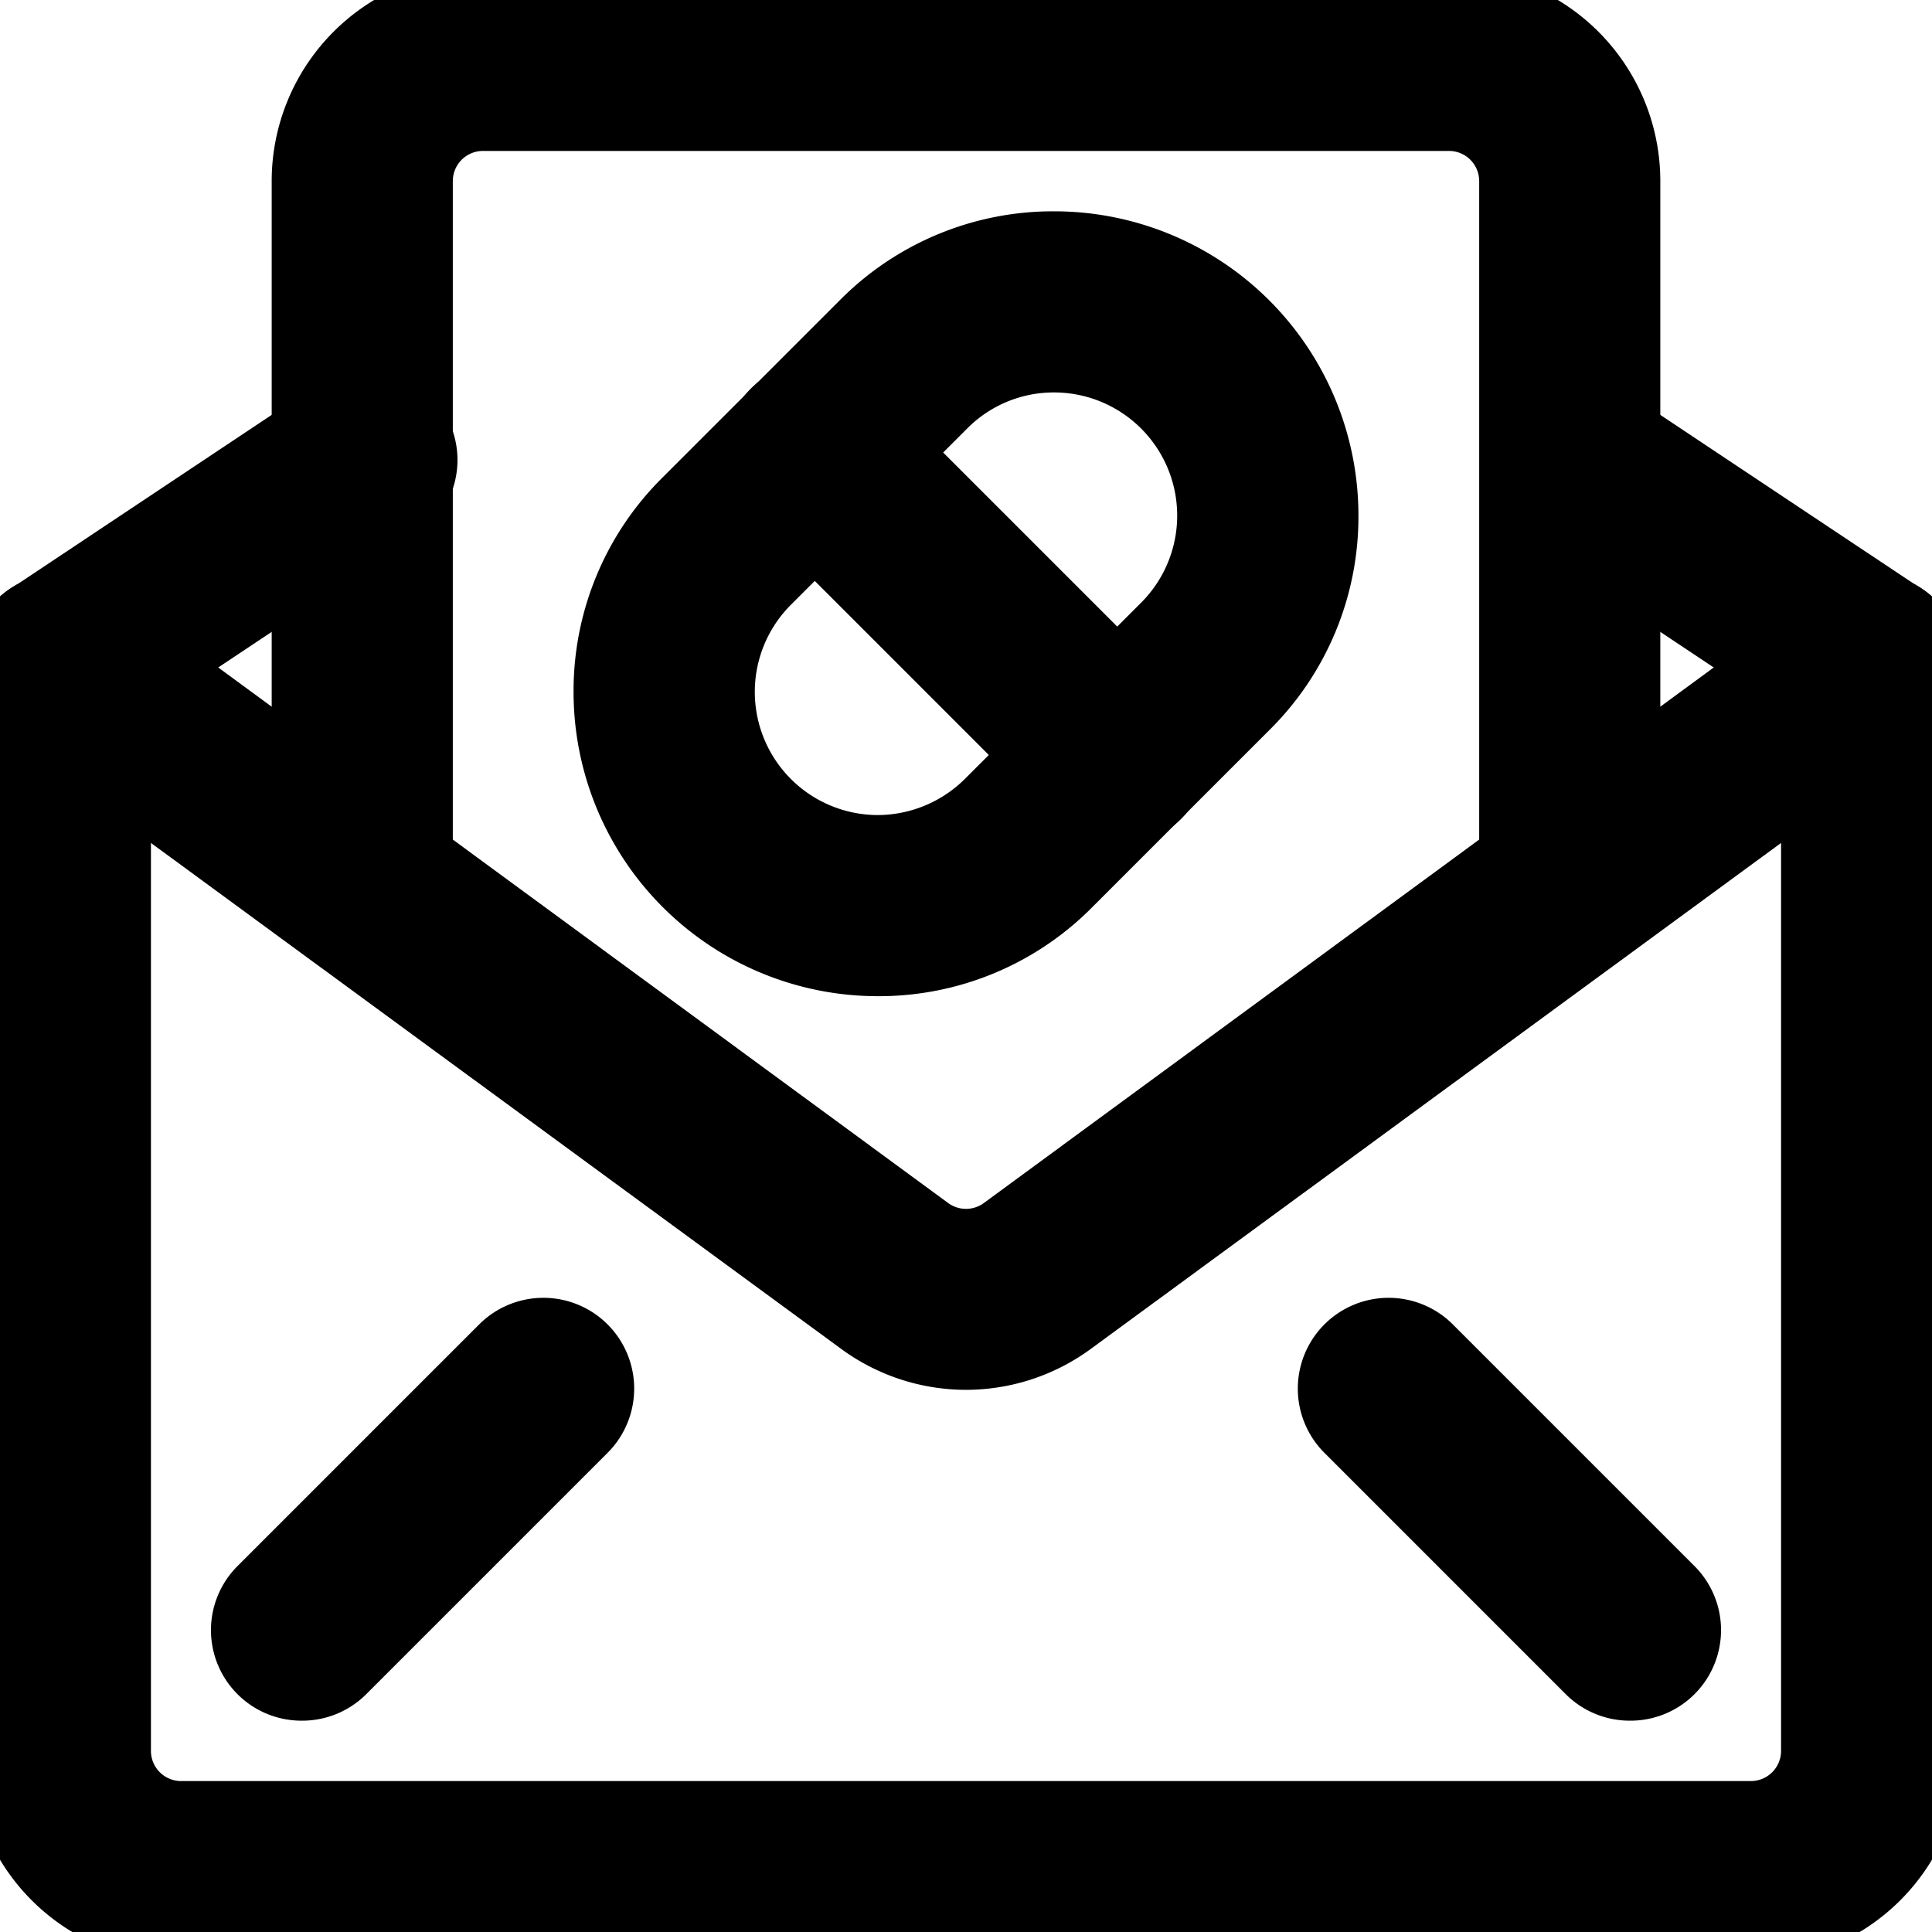 <!DOCTYPE svg PUBLIC "-//W3C//DTD SVG 1.1//EN" "http://www.w3.org/Graphics/SVG/1.1/DTD/svg11.dtd">
<!-- Uploaded to: SVG Repo, www.svgrepo.com, Transformed by: SVG Repo Mixer Tools -->
<svg width="800px" height="800px" viewBox="0 0 32 32" xmlns="http://www.w3.org/2000/svg" fill="#000000" stroke="#000000">
<g id="SVGRepo_bgCarrier" stroke-width="0"/>
<g id="SVGRepo_tracerCarrier" stroke-linecap="round" stroke-linejoin="round"/>
<g id="SVGRepo_iconCarrier"> <defs> <style>.cls-1{fill:#000000;}.cls-2{fill:#000000;}</style> </defs> <g data-name="8. Drug Mail" id="_8._Drug_Mail"> <path class="cls-1" d="M29,32H3a3,3,0,0,1-3-3V11a1,1,0,0,1,2,0V29a1,1,0,0,0,1,1H29a1,1,0,0,0,1-1V11a1,1,0,0,1,2,0V29A3,3,0,0,1,29,32Z"/> <path class="cls-1" d="M16,22.52a3,3,0,0,1-1.77-.58L.41,11.81a1,1,0,0,1,1.18-1.62L15.41,20.33a1,1,0,0,0,1.18,0L30.41,10.19a1,1,0,0,1,1.18,1.62L17.77,21.94A3,3,0,0,1,16,22.52Z"/> <path class="cls-1" d="M31,12a.94.94,0,0,1-.55-.17l-5-3.33a1,1,0,0,1,1.1-1.66l5,3.33A1,1,0,0,1,31,12Z"/> <path class="cls-1" d="M1,12a1,1,0,0,1-.83-.45,1,1,0,0,1,.28-1.38l5-3.33A1,1,0,1,1,6.55,8.5l-5,3.33A.94.94,0,0,1,1,12Z"/> <path class="cls-1" d="M5,28a1,1,0,0,1-.71-.29,1,1,0,0,1,0-1.42l4-4a1,1,0,0,1,1.42,1.42l-4,4A1,1,0,0,1,5,28Z"/> <path class="cls-1" d="M27,28a1,1,0,0,1-.71-.29l-4-4a1,1,0,0,1,1.42-1.42l4,4a1,1,0,0,1,0,1.42A1,1,0,0,1,27,28Z"/> <path class="cls-1" d="M26,15.66a1,1,0,0,1-1-1V3a1,1,0,0,0-1-1H8A1,1,0,0,0,7,3V14.66a1,1,0,0,1-2,0V3A3,3,0,0,1,8,0H24a3,3,0,0,1,3,3V14.66A1,1,0,0,1,26,15.66Z"/> <path class="cls-2" d="M14.54,16A4.54,4.54,0,0,1,10,11.46a4.47,4.47,0,0,1,1.33-3.2l2.93-2.93A4.47,4.47,0,0,1,17.46,4,4.54,4.54,0,0,1,22,8.54a4.47,4.47,0,0,1-1.33,3.2l-2.93,2.93A4.47,4.47,0,0,1,14.54,16ZM17.46,6a2.52,2.52,0,0,0-1.79.74L12.74,9.67A2.54,2.54,0,0,0,14.54,14a2.56,2.56,0,0,0,1.79-.74l2.93-2.93A2.54,2.54,0,0,0,17.46,6Z"/> <path class="cls-2" d="M18.5,13.5a1,1,0,0,1-.71-.29l-5-5a1,1,0,1,1,1.42-1.42l5,5a1,1,0,0,1,0,1.42A1,1,0,0,1,18.5,13.5Z"/> </g> </g>
</svg>